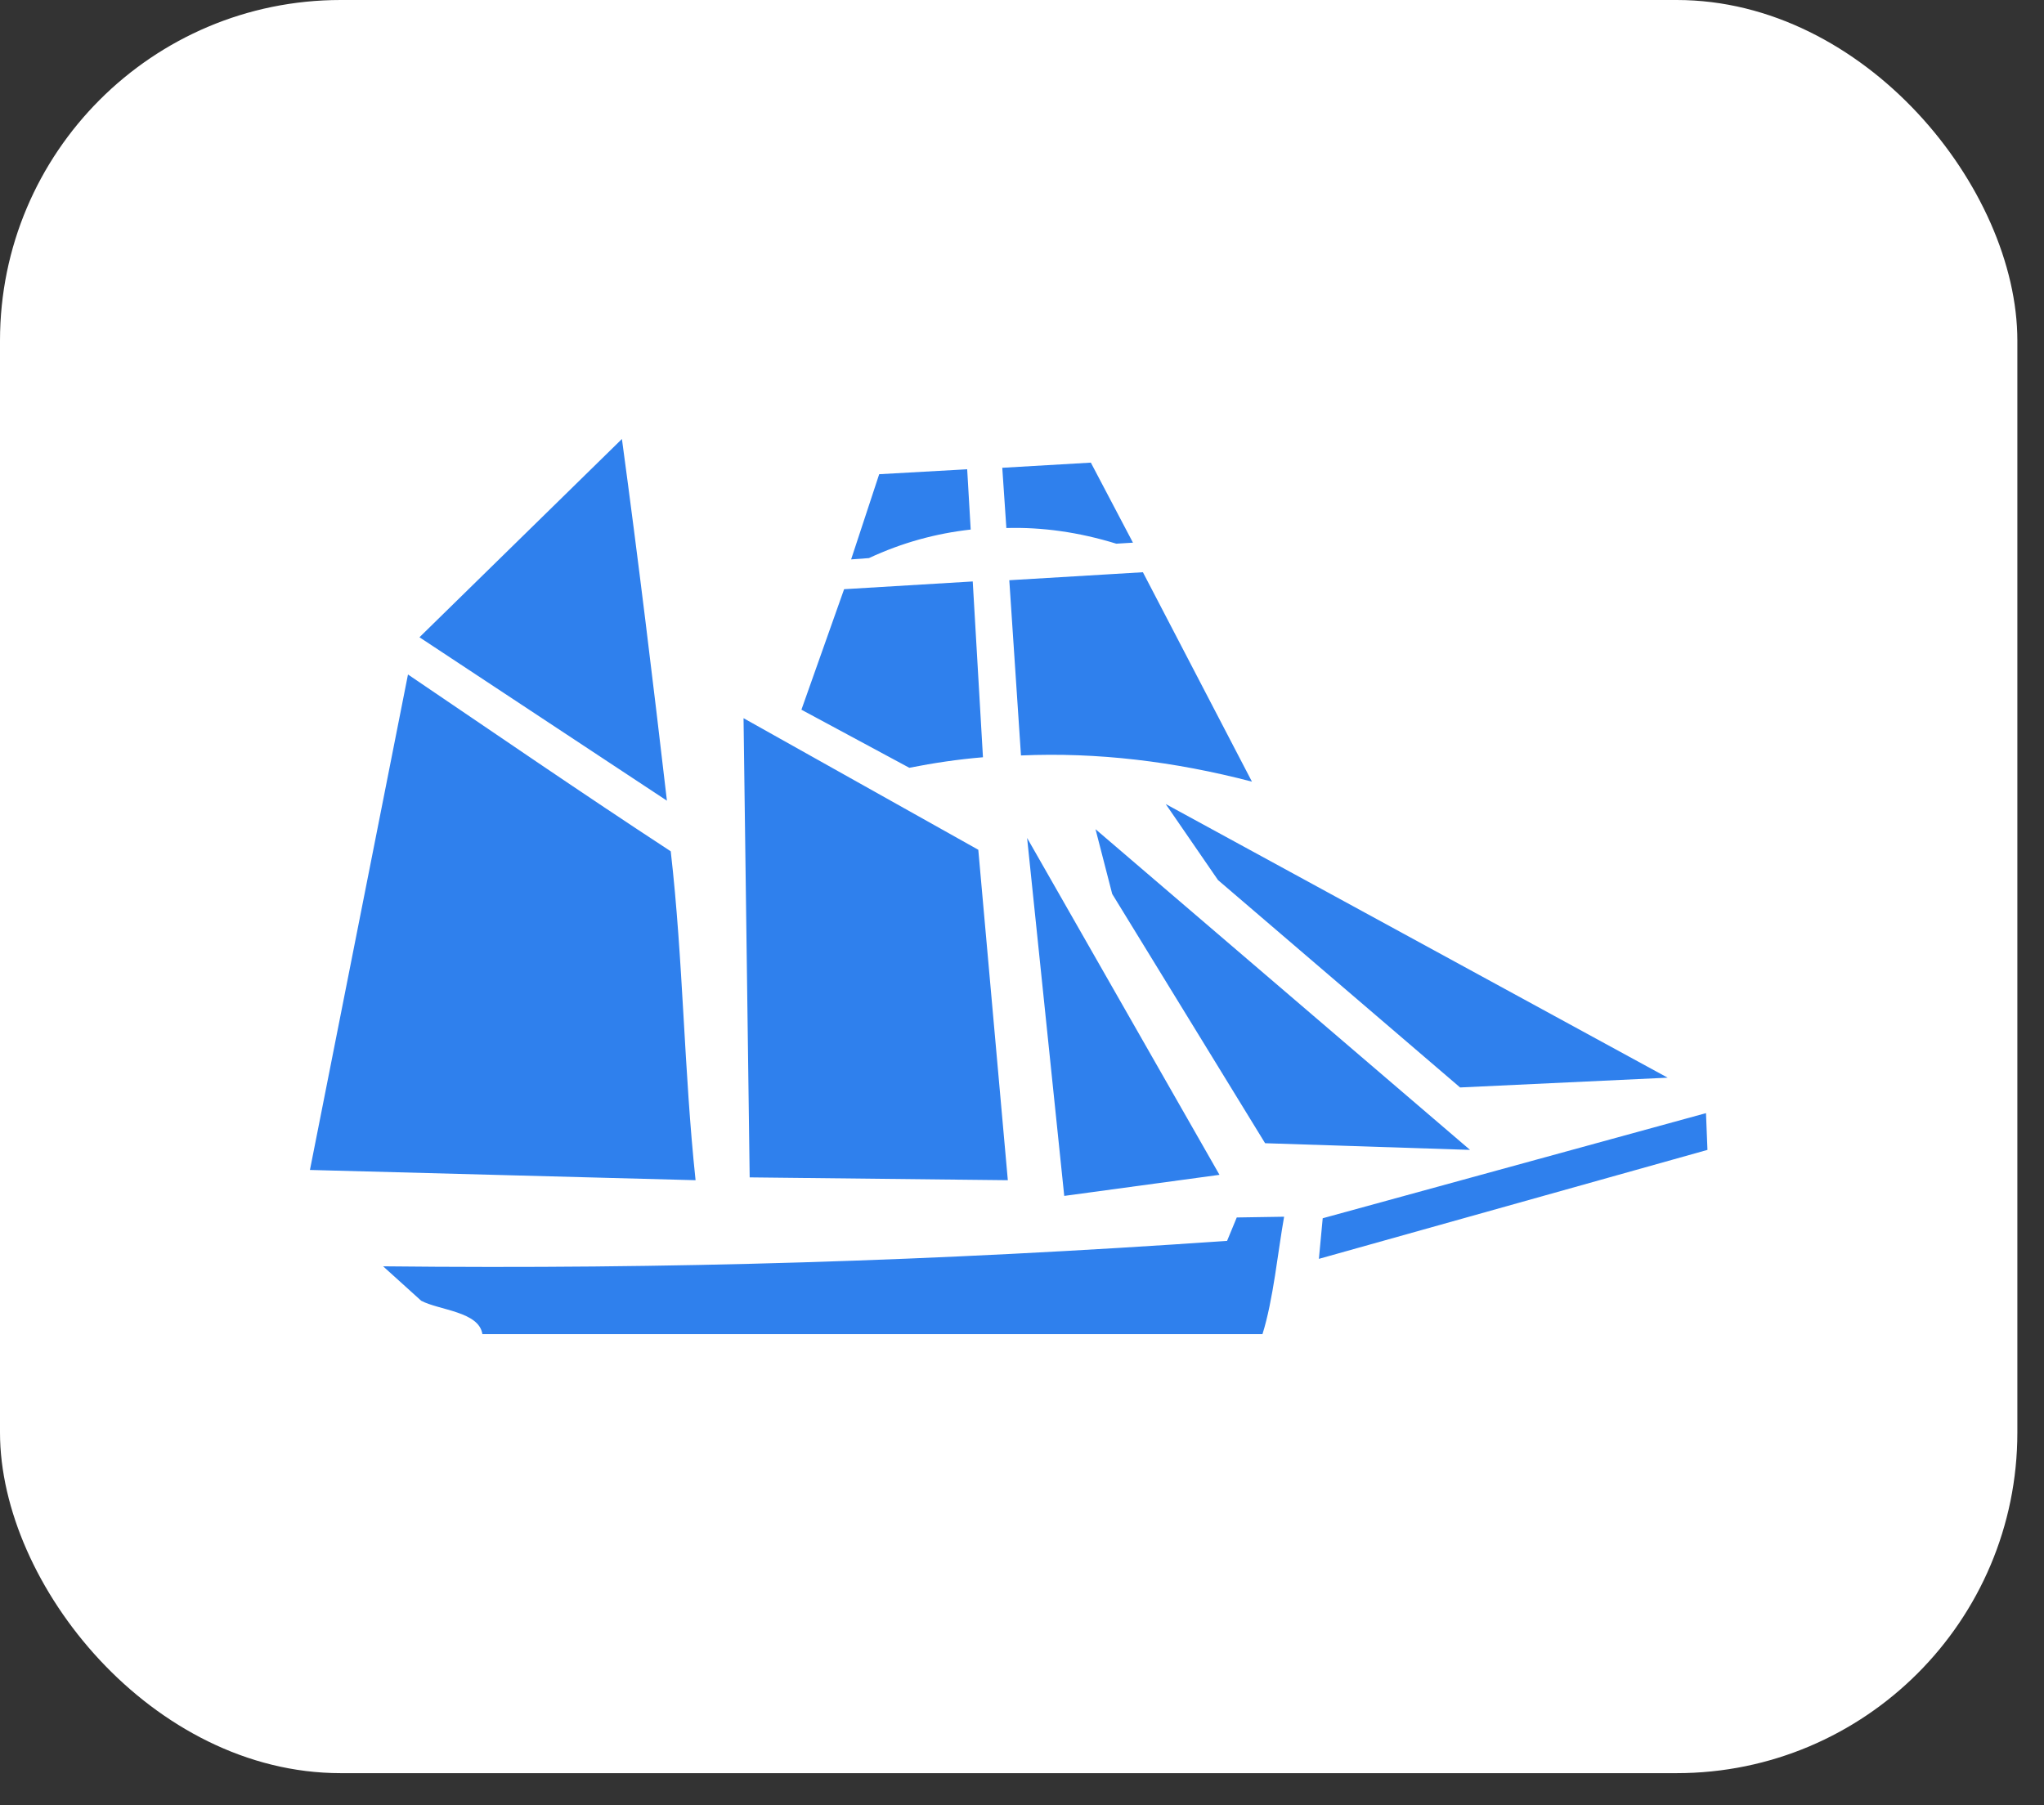 <svg width="60" height="53" viewBox="0 0 60 53" fill="none" xmlns="http://www.w3.org/2000/svg">
<rect x="0" y="0" width="60" height="53" fill="#333333" stroke="none"/>
<rect width="59.218" height="52.057" rx="10" fill="white"/>
<path d="M18.256 12.888L12.313 18.709L19.577 23.507C19.165 19.968 18.736 16.43 18.256 12.888ZM32.021 13.582L29.429 13.733H29.421L29.541 15.502C30.588 15.472 31.669 15.623 32.768 15.962L33.257 15.932L32.021 13.582ZM28.374 13.778L25.808 13.922L24.984 16.423L25.507 16.385C26.477 15.932 27.473 15.661 28.494 15.547L28.391 13.778H28.374ZM33.549 16.8L29.635 17.034H29.627L29.97 22.179C32.21 22.081 34.467 22.352 36.75 22.948L33.549 16.8ZM28.545 17.071L24.778 17.298L23.525 20.836L26.692 22.541C27.413 22.398 28.133 22.292 28.854 22.232L28.554 17.071H28.545ZM11.976 19.802L9.098 34.348L20.418 34.649C20.075 31.428 20.058 28.207 19.689 24.993C17.105 23.303 14.539 21.538 11.976 19.802ZM21.826 21.085L22.006 34.566L29.584 34.649L28.717 24.948L21.826 21.085ZM34.218 23.605L35.754 25.838L42.86 31.926L48.953 31.639L34.218 23.605ZM32.158 24.344L32.648 26.245L37.136 33.563L43.152 33.759L32.158 24.344ZM30.15 24.601L31.24 35.11L35.797 34.491L30.15 24.601ZM50.078 32.68L38.827 35.766L38.715 36.958L50.121 33.759L50.078 32.68ZM37.694 35.721L36.304 35.743L36.02 36.43C27.438 37.026 19.637 37.267 11.246 37.177L12.364 38.188C12.888 38.467 14.062 38.504 14.16 39.168H37.059C37.376 38.165 37.514 36.724 37.694 35.721Z" fill="#2F80ED"/>
</svg>
